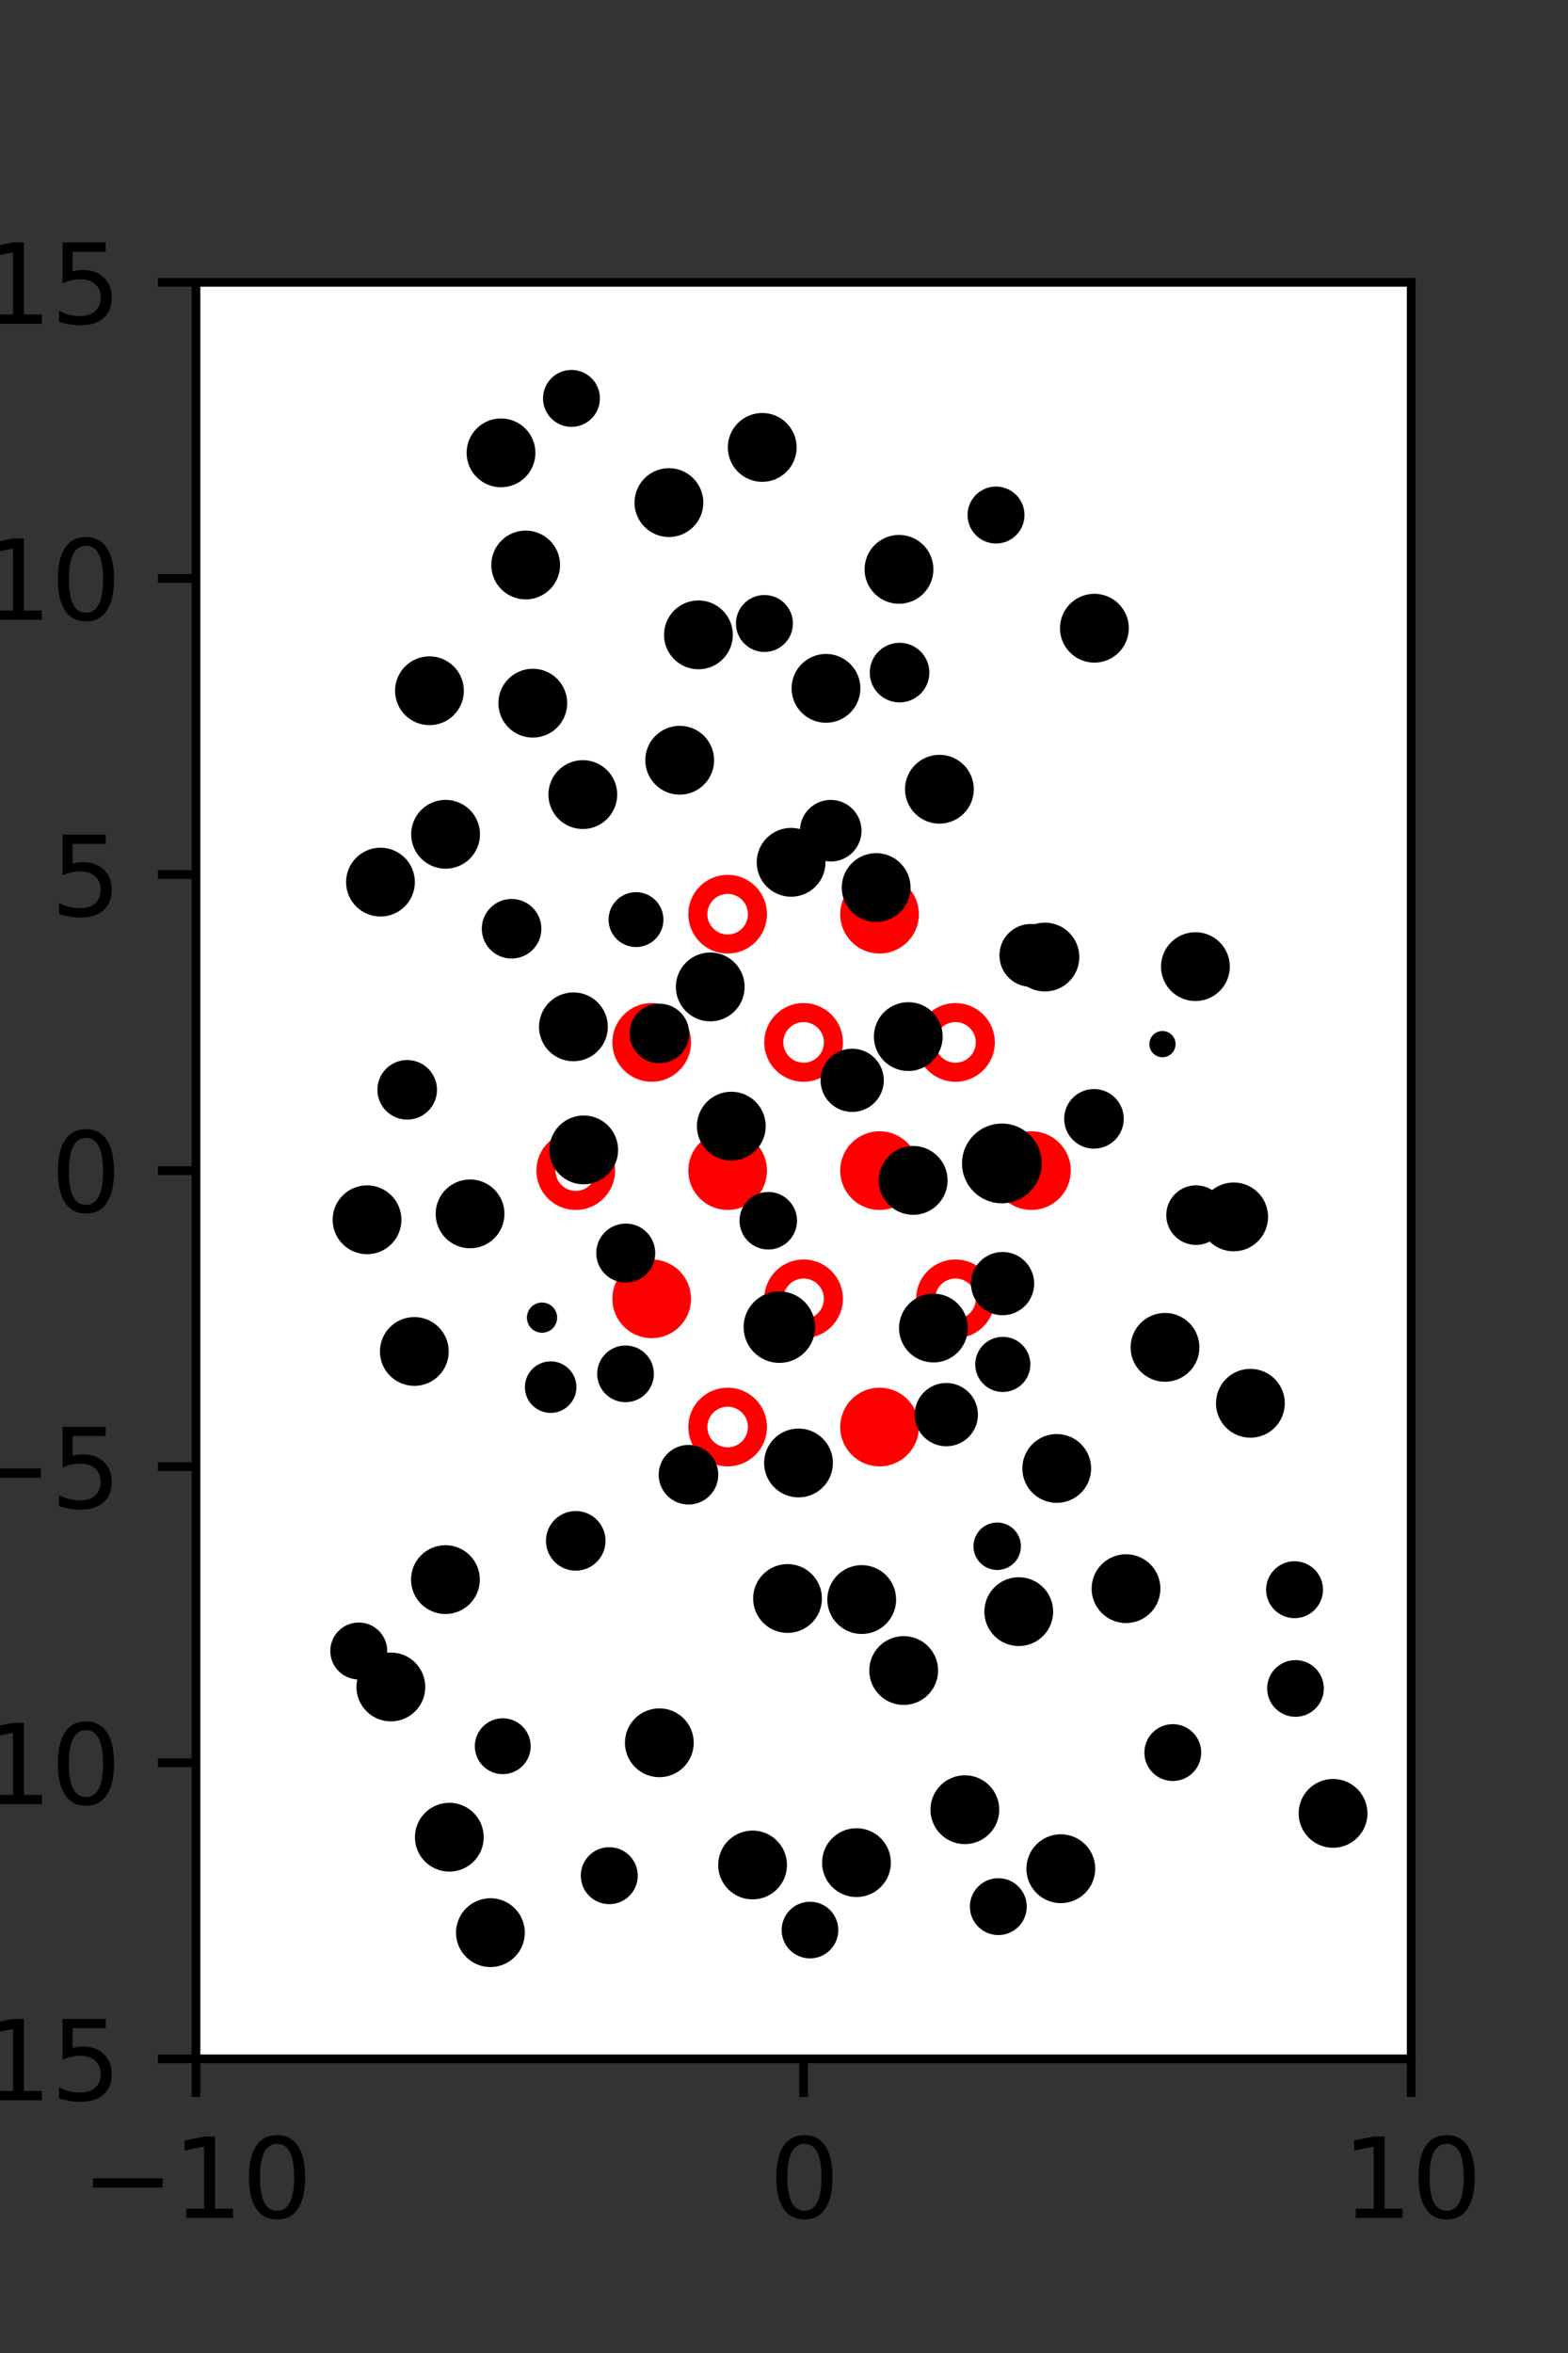 <?xml version="1.0" encoding="utf-8" standalone="no"?>
<!DOCTYPE svg PUBLIC "-//W3C//DTD SVG 1.1//EN"
  "http://www.w3.org/Graphics/SVG/1.1/DTD/svg11.dtd">
<svg xmlns:xlink="http://www.w3.org/1999/xlink" width="144pt" height="216pt" viewBox="0 0 144 216" xmlns="http://www.w3.org/2000/svg" version="1.1">
 <rect x="0" y="0" width="144" height="216" fill="#333333" stroke="none"/>
 <defs>
  <style type="text/css">*{stroke-linejoin: round; stroke-linecap: butt}</style>
 </defs>
 <g id="figure_1">
  <g id="patch_1">
   <path d="M 0 216 
L 144 216 
L 144 0 
L 0 0 
L 0 216 
z
" style="fill: none"/>
  </g>
  <g id="axes_1">
   <g id="patch_2">
    <path d="M 18 189 
L 129.6 189 
L 129.6 25.92 
L 18 25.92 
z
" style="fill: #ffffff"/>
   </g>
   <g id="PathCollection_1">
    <defs>
     <path id="m1029544c94" d="M 0 2.739 
C 0.726 2.739 1.423 2.45 1.936 1.936 
C 2.45 1.423 2.739 0.726 2.739 0 
C 2.739 -0.726 2.45 -1.423 1.936 -1.936 
C 1.423 -2.45 0.726 -2.739 0 -2.739 
C -0.726 -2.739 -1.423 -2.45 -1.936 -1.936 
C -2.45 -1.423 -2.739 -0.726 -2.739 0 
C -2.739 0.726 -2.45 1.423 -1.936 1.936 
C -1.423 2.45 -0.726 2.739 0 2.739 
z
" style="stroke: #ff0000; stroke-width: 1.75"/>
    </defs>
    <g clip-path="url(#p9295de1a14)">
     <use xlink:href="#m1029544c94" x="80.775" y="83.921" style="fill: #ff0000; stroke: #ff0000; stroke-width: 1.75"/>
     <use xlink:href="#m1029544c94" x="59.85" y="95.691" style="fill: #ff0000; stroke: #ff0000; stroke-width: 1.75"/>
     <use xlink:href="#m1029544c94" x="66.825" y="107.46" style="fill: #ff0000; stroke: #ff0000; stroke-width: 1.75"/>
     <use xlink:href="#m1029544c94" x="80.775" y="107.46" style="fill: #ff0000; stroke: #ff0000; stroke-width: 1.75"/>
     <use xlink:href="#m1029544c94" x="94.725" y="107.46" style="fill: #ff0000; stroke: #ff0000; stroke-width: 1.75"/>
     <use xlink:href="#m1029544c94" x="59.85" y="119.229" style="fill: #ff0000; stroke: #ff0000; stroke-width: 1.75"/>
     <use xlink:href="#m1029544c94" x="80.775" y="130.999" style="fill: #ff0000; stroke: #ff0000; stroke-width: 1.75"/>
    </g>
   </g>
   <g id="PathCollection_2">
    <defs>
     <path id="C0_0_115cf5ddbc" d="M 0 2.739 
C 0.726 2.739 1.423 2.45 1.936 1.936 
C 2.45 1.423 2.739 0.726 2.739 -0 
C 2.739 -0.726 2.45 -1.423 1.936 -1.936 
C 1.423 -2.45 0.726 -2.739 0 -2.739 
C -0.726 -2.739 -1.423 -2.45 -1.936 -1.936 
C -2.45 -1.423 -2.739 -0.726 -2.739 0 
C -2.739 0.726 -2.45 1.423 -1.936 1.936 
C -1.423 2.45 -0.726 2.739 0 2.739 
z
"/>
    </defs>
    <g clip-path="url(#p9295de1a14)">
     <use xlink:href="#C0_0_115cf5ddbc" x="66.825" y="83.921" style="fill: none; stroke: #ff0000; stroke-width: 1.75"/>
    </g>
    <g clip-path="url(#p9295de1a14)">
     <use xlink:href="#C0_0_115cf5ddbc" x="73.8" y="95.691" style="fill: none; stroke: #ff0000; stroke-width: 1.75"/>
    </g>
    <g clip-path="url(#p9295de1a14)">
     <use xlink:href="#C0_0_115cf5ddbc" x="87.75" y="95.691" style="fill: none; stroke: #ff0000; stroke-width: 1.75"/>
    </g>
    <g clip-path="url(#p9295de1a14)">
     <use xlink:href="#C0_0_115cf5ddbc" x="52.875" y="107.46" style="fill: none; stroke: #ff0000; stroke-width: 1.75"/>
    </g>
    <g clip-path="url(#p9295de1a14)">
     <use xlink:href="#C0_0_115cf5ddbc" x="73.8" y="119.229" style="fill: none; stroke: #ff0000; stroke-width: 1.75"/>
    </g>
    <g clip-path="url(#p9295de1a14)">
     <use xlink:href="#C0_0_115cf5ddbc" x="87.75" y="119.229" style="fill: none; stroke: #ff0000; stroke-width: 1.75"/>
    </g>
    <g clip-path="url(#p9295de1a14)">
     <use xlink:href="#C0_0_115cf5ddbc" x="66.825" y="130.999" style="fill: none; stroke: #ff0000; stroke-width: 1.75"/>
    </g>
   </g>
   <g id="PathCollection_3">
    <path d="M 113.296 114.369 
C 114.001 114.369 114.678 114.089 115.177 113.59 
C 115.676 113.091 115.956 112.414 115.956 111.709 
C 115.956 111.003 115.676 110.327 115.177 109.828 
C 114.678 109.329 114.001 109.049 113.296 109.049 
C 112.59 109.049 111.914 109.329 111.415 109.828 
C 110.916 110.327 110.636 111.003 110.636 111.709 
C 110.636 112.414 110.916 113.091 111.415 113.59 
C 111.914 114.089 112.59 114.369 113.296 114.369 
z
" clip-path="url(#p9295de1a14)" style="stroke: #000000"/>
    <path d="M 106.757 96.556 
C 106.945 96.556 107.124 96.481 107.257 96.349 
C 107.39 96.216 107.464 96.036 107.464 95.849 
C 107.464 95.661 107.39 95.481 107.257 95.349 
C 107.124 95.216 106.945 95.142 106.757 95.142 
C 106.569 95.142 106.39 95.216 106.257 95.349 
C 106.124 95.481 106.05 95.661 106.05 95.849 
C 106.05 96.036 106.124 96.216 106.257 96.349 
C 106.39 96.481 106.569 96.556 106.757 96.556 
z
" clip-path="url(#p9295de1a14)" style="stroke: #000000"/>
    <path d="M 109.783 91.394 
C 110.488 91.394 111.165 91.114 111.664 90.615 
C 112.163 90.116 112.443 89.44 112.443 88.734 
C 112.443 88.029 112.163 87.352 111.664 86.853 
C 111.165 86.354 110.488 86.074 109.783 86.074 
C 109.077 86.074 108.401 86.354 107.902 86.853 
C 107.403 87.352 107.123 88.029 107.123 88.734 
C 107.123 89.44 107.403 90.116 107.902 90.615 
C 108.401 91.114 109.077 91.394 109.783 91.394 
z
" clip-path="url(#p9295de1a14)" style="stroke: #000000"/>
    <path d="M 100.506 60.329 
C 101.211 60.329 101.888 60.049 102.386 59.55 
C 102.885 59.051 103.166 58.375 103.166 57.669 
C 103.166 56.964 102.885 56.287 102.386 55.788 
C 101.888 55.29 101.211 55.009 100.506 55.009 
C 99.8 55.009 99.124 55.29 98.625 55.788 
C 98.126 56.287 97.846 56.964 97.846 57.669 
C 97.846 58.375 98.126 59.051 98.625 59.55 
C 99.124 60.049 99.8 60.329 100.506 60.329 
z
" clip-path="url(#p9295de1a14)" style="stroke: #000000"/>
    <path d="M 91.471 49.394 
C 92.031 49.394 92.569 49.171 92.966 48.775 
C 93.363 48.378 93.585 47.84 93.585 47.279 
C 93.585 46.719 93.363 46.181 92.966 45.784 
C 92.569 45.387 92.031 45.165 91.471 45.165 
C 90.91 45.165 90.372 45.387 89.975 45.784 
C 89.579 46.181 89.356 46.719 89.356 47.279 
C 89.356 47.84 89.579 48.378 89.975 48.775 
C 90.372 49.171 90.91 49.394 91.471 49.394 
z
" clip-path="url(#p9295de1a14)" style="stroke: #000000"/>
    <path d="M 122.424 169.122 
C 123.129 169.122 123.805 168.842 124.304 168.343 
C 124.803 167.845 125.083 167.168 125.083 166.463 
C 125.083 165.758 124.803 165.081 124.304 164.583 
C 123.805 164.084 123.129 163.804 122.424 163.804 
C 121.718 163.804 121.042 164.084 120.543 164.583 
C 120.045 165.081 119.764 165.758 119.764 166.463 
C 119.764 167.168 120.045 167.845 120.543 168.343 
C 121.042 168.842 121.718 169.122 122.424 169.122 
z
" clip-path="url(#p9295de1a14)" style="stroke: #000000"/>
    <path d="M 118.974 157.099 
C 119.532 157.099 120.067 156.877 120.461 156.483 
C 120.855 156.088 121.077 155.553 121.077 154.996 
C 121.077 154.438 120.855 153.903 120.461 153.509 
C 120.067 153.114 119.532 152.893 118.974 152.893 
C 118.416 152.893 117.881 153.114 117.487 153.509 
C 117.092 153.903 116.871 154.438 116.871 154.996 
C 116.871 155.553 117.092 156.088 117.487 156.483 
C 117.881 156.877 118.416 157.099 118.974 157.099 
z
" clip-path="url(#p9295de1a14)" style="stroke: #000000"/>
    <path d="M 118.888 148.044 
C 119.448 148.044 119.986 147.822 120.382 147.425 
C 120.778 147.029 121.001 146.492 121.001 145.931 
C 121.001 145.371 120.778 144.833 120.382 144.437 
C 119.986 144.041 119.448 143.818 118.888 143.818 
C 118.327 143.818 117.79 144.041 117.394 144.437 
C 116.997 144.833 116.775 145.371 116.775 145.931 
C 116.775 146.492 116.997 147.029 117.394 147.425 
C 117.79 147.822 118.327 148.044 118.888 148.044 
z
" clip-path="url(#p9295de1a14)" style="stroke: #000000"/>
    <path d="M 114.832 131.478 
C 115.537 131.478 116.214 131.198 116.713 130.699 
C 117.211 130.2 117.492 129.523 117.492 128.818 
C 117.492 128.112 117.211 127.436 116.713 126.937 
C 116.214 126.438 115.537 126.158 114.832 126.158 
C 114.126 126.158 113.45 126.438 112.951 126.937 
C 112.452 127.436 112.172 128.112 112.172 128.818 
C 112.172 129.523 112.452 130.2 112.951 130.699 
C 113.45 131.198 114.126 131.478 114.832 131.478 
z
" clip-path="url(#p9295de1a14)" style="stroke: #000000"/>
    <path d="M 106.99 126.343 
C 107.695 126.343 108.372 126.063 108.87 125.564 
C 109.369 125.066 109.649 124.389 109.649 123.684 
C 109.649 122.979 109.369 122.303 108.87 121.804 
C 108.372 121.305 107.695 121.025 106.99 121.025 
C 106.285 121.025 105.608 121.305 105.11 121.804 
C 104.611 122.303 104.331 122.979 104.331 123.684 
C 104.331 124.389 104.611 125.066 105.11 125.564 
C 105.608 126.063 106.285 126.343 106.99 126.343 
z
" clip-path="url(#p9295de1a14)" style="stroke: #000000"/>
    <path d="M 109.841 113.783 
C 110.434 113.783 111.003 113.548 111.422 113.128 
C 111.842 112.709 112.077 112.14 112.077 111.547 
C 112.077 110.954 111.842 110.385 111.422 109.966 
C 111.003 109.547 110.434 109.311 109.841 109.311 
C 109.248 109.311 108.679 109.547 108.26 109.966 
C 107.841 110.385 107.605 110.954 107.605 111.547 
C 107.605 112.14 107.841 112.709 108.26 113.128 
C 108.679 113.548 109.248 113.783 109.841 113.783 
z
" clip-path="url(#p9295de1a14)" style="stroke: #000000"/>
    <path d="M 100.466 104.943 
C 101.059 104.943 101.628 104.707 102.047 104.288 
C 102.466 103.869 102.702 103.3 102.702 102.707 
C 102.702 102.114 102.466 101.545 102.047 101.126 
C 101.628 100.706 101.059 100.471 100.466 100.471 
C 99.873 100.471 99.304 100.706 98.885 101.126 
C 98.465 101.545 98.23 102.114 98.23 102.707 
C 98.23 103.3 98.465 103.869 98.885 104.288 
C 99.304 104.707 99.873 104.943 100.466 104.943 
z
" clip-path="url(#p9295de1a14)" style="stroke: #000000"/>
    <path d="M 95.961 90.515 
C 96.666 90.515 97.342 90.235 97.841 89.736 
C 98.34 89.237 98.62 88.561 98.62 87.856 
C 98.62 87.15 98.34 86.474 97.841 85.975 
C 97.342 85.477 96.666 85.196 95.961 85.196 
C 95.255 85.196 94.579 85.477 94.08 85.975 
C 93.582 86.474 93.301 87.15 93.301 87.856 
C 93.301 88.561 93.582 89.237 94.08 89.736 
C 94.579 90.235 95.255 90.515 95.961 90.515 
z
" clip-path="url(#p9295de1a14)" style="stroke: #000000"/>
    <path d="M 94.671 90.09 
C 95.304 90.09 95.911 89.838 96.358 89.391 
C 96.806 88.943 97.057 88.336 97.057 87.703 
C 97.057 87.07 96.806 86.463 96.358 86.016 
C 95.911 85.568 95.304 85.317 94.671 85.317 
C 94.038 85.317 93.431 85.568 92.983 86.016 
C 92.536 86.463 92.284 87.07 92.284 87.703 
C 92.284 88.336 92.536 88.943 92.983 89.391 
C 93.431 89.838 94.038 90.09 94.671 90.09 
z
" clip-path="url(#p9295de1a14)" style="stroke: #000000"/>
    <path d="M 86.272 75.11 
C 86.978 75.11 87.654 74.83 88.153 74.331 
C 88.652 73.832 88.932 73.156 88.932 72.45 
C 88.932 71.745 88.652 71.068 88.153 70.569 
C 87.654 70.07 86.978 69.79 86.272 69.79 
C 85.567 69.79 84.89 70.07 84.392 70.569 
C 83.893 71.068 83.612 71.745 83.612 72.45 
C 83.612 73.156 83.893 73.832 84.392 74.331 
C 84.89 74.83 85.567 75.11 86.272 75.11 
z
" clip-path="url(#p9295de1a14)" style="stroke: #000000"/>
    <path d="M 82.613 63.98 
C 83.206 63.98 83.774 63.744 84.194 63.325 
C 84.613 62.905 84.849 62.337 84.849 61.744 
C 84.849 61.151 84.613 60.582 84.194 60.162 
C 83.774 59.743 83.206 59.508 82.613 59.508 
C 82.02 59.508 81.451 59.743 81.031 60.162 
C 80.612 60.582 80.377 61.151 80.377 61.744 
C 80.377 62.337 80.612 62.905 81.031 63.325 
C 81.451 63.744 82.02 63.98 82.613 63.98 
z
" clip-path="url(#p9295de1a14)" style="stroke: #000000"/>
    <path d="M 82.561 54.925 
C 83.267 54.925 83.943 54.645 84.442 54.146 
C 84.941 53.647 85.221 52.971 85.221 52.265 
C 85.221 51.56 84.941 50.883 84.442 50.384 
C 83.943 49.886 83.267 49.605 82.561 49.605 
C 81.856 49.605 81.179 49.886 80.68 50.384 
C 80.181 50.883 79.901 51.56 79.901 52.265 
C 79.901 52.971 80.181 53.647 80.68 54.146 
C 81.179 54.645 81.856 54.925 82.561 54.925 
z
" clip-path="url(#p9295de1a14)" style="stroke: #000000"/>
    <path d="M 107.706 162.993 
C 108.265 162.993 108.802 162.77 109.197 162.375 
C 109.593 161.979 109.815 161.442 109.815 160.883 
C 109.815 160.323 109.593 159.787 109.197 159.391 
C 108.802 158.995 108.265 158.773 107.706 158.773 
C 107.146 158.773 106.609 158.995 106.214 159.391 
C 105.818 159.787 105.596 160.323 105.596 160.883 
C 105.596 161.442 105.818 161.979 106.214 162.375 
C 106.609 162.77 107.146 162.993 107.706 162.993 
z
" clip-path="url(#p9295de1a14)" style="stroke: #000000"/>
    <path d="M 103.409 148.495 
C 104.114 148.495 104.79 148.214 105.289 147.716 
C 105.788 147.217 106.068 146.541 106.068 145.835 
C 106.068 145.13 105.788 144.454 105.289 143.955 
C 104.79 143.457 104.114 143.176 103.409 143.176 
C 102.704 143.176 102.027 143.457 101.529 143.955 
C 101.03 144.454 100.75 145.13 100.75 145.835 
C 100.75 146.541 101.03 147.217 101.529 147.716 
C 102.027 148.214 102.704 148.495 103.409 148.495 
z
" clip-path="url(#p9295de1a14)" style="stroke: #000000"/>
    <path d="M 97.047 137.459 
C 97.752 137.459 98.428 137.179 98.927 136.68 
C 99.426 136.181 99.706 135.505 99.706 134.8 
C 99.706 134.095 99.426 133.418 98.927 132.919 
C 98.428 132.421 97.752 132.141 97.047 132.141 
C 96.342 132.141 95.665 132.421 95.167 132.919 
C 94.668 133.418 94.388 134.095 94.388 134.8 
C 94.388 135.505 94.668 136.181 95.167 136.68 
C 95.665 137.179 96.342 137.459 97.047 137.459 
z
" clip-path="url(#p9295de1a14)" style="stroke: #000000"/>
    <path d="M 92.094 127.281 
C 92.632 127.281 93.149 127.067 93.529 126.686 
C 93.91 126.306 94.124 125.789 94.124 125.25 
C 94.124 124.712 93.91 124.195 93.529 123.815 
C 93.149 123.434 92.632 123.22 92.094 123.22 
C 91.555 123.22 91.039 123.434 90.658 123.815 
C 90.277 124.195 90.063 124.712 90.063 125.25 
C 90.063 125.789 90.277 126.306 90.658 126.686 
C 91.039 127.067 91.555 127.281 92.094 127.281 
z
" clip-path="url(#p9295de1a14)" style="stroke: #000000"/>
    <path d="M 92.072 120.236 
C 92.71 120.236 93.321 119.983 93.772 119.532 
C 94.222 119.082 94.476 118.47 94.476 117.833 
C 94.476 117.195 94.222 116.584 93.772 116.133 
C 93.321 115.683 92.71 115.429 92.072 115.429 
C 91.435 115.429 90.823 115.683 90.373 116.133 
C 89.922 116.584 89.669 117.195 89.669 117.833 
C 89.669 118.47 89.922 119.082 90.373 119.532 
C 90.823 119.983 91.435 120.236 92.072 120.236 
z
" clip-path="url(#p9295de1a14)" style="stroke: #000000"/>
    <path d="M 92.008 109.964 
C 92.847 109.964 93.652 109.63 94.245 109.037 
C 94.838 108.444 95.171 107.64 95.171 106.801 
C 95.171 105.962 94.838 105.157 94.245 104.564 
C 93.652 103.971 92.847 103.638 92.008 103.638 
C 91.17 103.638 90.365 103.971 89.772 104.564 
C 89.179 105.157 88.846 105.962 88.846 106.801 
C 88.846 107.64 89.179 108.444 89.772 109.037 
C 90.365 109.63 91.17 109.964 92.008 109.964 
z
" clip-path="url(#p9295de1a14)" style="stroke: #000000"/>
    <path d="M 83.414 97.816 
C 84.119 97.816 84.796 97.536 85.294 97.037 
C 85.793 96.538 86.073 95.862 86.073 95.157 
C 86.073 94.452 85.793 93.775 85.294 93.277 
C 84.796 92.778 84.119 92.498 83.414 92.498 
C 82.709 92.498 82.033 92.778 81.534 93.277 
C 81.035 93.775 80.755 94.452 80.755 95.157 
C 80.755 95.862 81.035 96.538 81.534 97.037 
C 82.033 97.536 82.709 97.816 83.414 97.816 
z
" clip-path="url(#p9295de1a14)" style="stroke: #000000"/>
    <path d="M 80.464 84.136 
C 81.169 84.136 81.846 83.856 82.344 83.357 
C 82.843 82.858 83.124 82.181 83.124 81.476 
C 83.124 80.77 82.843 80.094 82.344 79.595 
C 81.846 79.096 81.169 78.816 80.464 78.816 
C 79.758 78.816 79.082 79.096 78.583 79.595 
C 78.084 80.094 77.804 80.77 77.804 81.476 
C 77.804 82.181 78.084 82.858 78.583 83.357 
C 79.082 83.856 79.758 84.136 80.464 84.136 
z
" clip-path="url(#p9295de1a14)" style="stroke: #000000"/>
    <path d="M 76.291 78.586 
C 76.909 78.586 77.501 78.341 77.937 77.904 
C 78.374 77.468 78.619 76.876 78.619 76.258 
C 78.619 75.641 78.374 75.049 77.937 74.612 
C 77.501 74.175 76.909 73.93 76.291 73.93 
C 75.674 73.93 75.082 74.175 74.645 74.612 
C 74.209 75.049 73.963 75.641 73.963 76.258 
C 73.963 76.876 74.209 77.468 74.645 77.904 
C 75.082 78.341 75.674 78.586 76.291 78.586 
z
" clip-path="url(#p9295de1a14)" style="stroke: #000000"/>
    <path d="M 75.856 65.849 
C 76.561 65.849 77.237 65.569 77.736 65.07 
C 78.234 64.572 78.515 63.895 78.515 63.19 
C 78.515 62.485 78.234 61.808 77.736 61.31 
C 77.237 60.811 76.561 60.531 75.856 60.531 
C 75.15 60.531 74.474 60.811 73.975 61.31 
C 73.477 61.808 73.196 62.485 73.196 63.19 
C 73.196 63.895 73.477 64.572 73.975 65.07 
C 74.474 65.569 75.15 65.849 75.856 65.849 
z
" clip-path="url(#p9295de1a14)" style="stroke: #000000"/>
    <path d="M 70.203 59.35 
C 70.764 59.35 71.302 59.127 71.698 58.73 
C 72.095 58.334 72.318 57.796 72.318 57.235 
C 72.318 56.674 72.095 56.136 71.698 55.739 
C 71.302 55.343 70.764 55.12 70.203 55.12 
C 69.642 55.12 69.104 55.343 68.708 55.739 
C 68.311 56.136 68.088 56.674 68.088 57.235 
C 68.088 57.796 68.311 58.334 68.708 58.73 
C 69.104 59.127 69.642 59.35 70.203 59.35 
z
" clip-path="url(#p9295de1a14)" style="stroke: #000000"/>
    <path d="M 70 43.732 
C 70.706 43.732 71.382 43.451 71.881 42.952 
C 72.38 42.454 72.66 41.777 72.66 41.072 
C 72.66 40.366 72.38 39.689 71.881 39.191 
C 71.382 38.692 70.706 38.412 70 38.412 
C 69.295 38.412 68.618 38.692 68.119 39.191 
C 67.62 39.689 67.34 40.366 67.34 41.072 
C 67.34 41.777 67.62 42.454 68.119 42.952 
C 68.618 43.451 69.295 43.732 70 43.732 
z
" clip-path="url(#p9295de1a14)" style="stroke: #000000"/>
    <path d="M 97.422 174.204 
C 98.127 174.204 98.804 173.924 99.302 173.425 
C 99.801 172.926 100.082 172.25 100.082 171.544 
C 100.082 170.839 99.801 170.162 99.302 169.663 
C 98.804 169.165 98.127 168.884 97.422 168.884 
C 96.716 168.884 96.04 169.165 95.541 169.663 
C 95.042 170.162 94.762 170.839 94.762 171.544 
C 94.762 172.25 95.042 172.926 95.541 173.425 
C 96.04 173.924 96.716 174.204 97.422 174.204 
z
" clip-path="url(#p9295de1a14)" style="stroke: #000000"/>
    <path d="M 93.56 150.604 
C 94.265 150.604 94.941 150.324 95.44 149.825 
C 95.939 149.327 96.219 148.65 96.219 147.945 
C 96.219 147.24 95.939 146.563 95.44 146.065 
C 94.941 145.566 94.265 145.286 93.56 145.286 
C 92.854 145.286 92.178 145.566 91.679 146.065 
C 91.181 146.563 90.9 147.24 90.9 147.945 
C 90.9 148.65 91.181 149.327 91.679 149.825 
C 92.178 150.324 92.854 150.604 93.56 150.604 
z
" clip-path="url(#p9295de1a14)" style="stroke: #000000"/>
    <path d="M 91.579 143.621 
C 92.024 143.621 92.451 143.444 92.766 143.13 
C 93.081 142.815 93.257 142.388 93.257 141.943 
C 93.257 141.498 93.081 141.071 92.766 140.756 
C 92.451 140.441 92.024 140.264 91.579 140.264 
C 91.134 140.264 90.707 140.441 90.392 140.756 
C 90.077 141.071 89.9 141.498 89.9 141.943 
C 89.9 142.388 90.077 142.815 90.392 143.13 
C 90.707 143.444 91.134 143.621 91.579 143.621 
z
" clip-path="url(#p9295de1a14)" style="stroke: #000000"/>
    <path d="M 86.905 132.265 
C 87.543 132.265 88.155 132.011 88.606 131.56 
C 89.057 131.109 89.31 130.498 89.31 129.86 
C 89.31 129.222 89.057 128.611 88.606 128.16 
C 88.155 127.709 87.543 127.455 86.905 127.455 
C 86.268 127.455 85.656 127.709 85.205 128.16 
C 84.754 128.611 84.501 129.222 84.501 129.86 
C 84.501 130.498 84.754 131.109 85.205 131.56 
C 85.656 132.011 86.268 132.265 86.905 132.265 
z
" clip-path="url(#p9295de1a14)" style="stroke: #000000"/>
    <path d="M 85.722 124.571 
C 86.428 124.571 87.104 124.291 87.603 123.792 
C 88.101 123.294 88.382 122.617 88.382 121.912 
C 88.382 121.207 88.101 120.53 87.603 120.032 
C 87.104 119.533 86.428 119.253 85.722 119.253 
C 85.017 119.253 84.341 119.533 83.842 120.032 
C 83.343 120.53 83.063 121.207 83.063 121.912 
C 83.063 122.617 83.343 123.294 83.842 123.792 
C 84.341 124.291 85.017 124.571 85.722 124.571 
z
" clip-path="url(#p9295de1a14)" style="stroke: #000000"/>
    <path d="M 83.862 111.019 
C 84.568 111.019 85.245 110.739 85.744 110.24 
C 86.243 109.741 86.523 109.064 86.523 108.358 
C 86.523 107.653 86.243 106.976 85.744 106.477 
C 85.245 105.978 84.568 105.698 83.862 105.698 
C 83.156 105.698 82.48 105.978 81.981 106.477 
C 81.482 106.976 81.201 107.653 81.201 108.358 
C 81.201 109.064 81.482 109.741 81.981 110.24 
C 82.48 110.739 83.156 111.019 83.862 111.019 
z
" clip-path="url(#p9295de1a14)" style="stroke: #000000"/>
    <path d="M 78.263 101.575 
C 78.9 101.575 79.511 101.322 79.962 100.871 
C 80.413 100.421 80.666 99.809 80.666 99.172 
C 80.666 98.534 80.413 97.923 79.962 97.472 
C 79.511 97.021 78.9 96.768 78.263 96.768 
C 77.625 96.768 77.014 97.021 76.563 97.472 
C 76.112 97.923 75.859 98.534 75.859 99.172 
C 75.859 99.809 76.112 100.421 76.563 100.871 
C 77.014 101.322 77.625 101.575 78.263 101.575 
z
" clip-path="url(#p9295de1a14)" style="stroke: #000000"/>
    <path d="M 65.227 93.256 
C 65.933 93.256 66.609 92.976 67.108 92.477 
C 67.606 91.979 67.886 91.302 67.886 90.597 
C 67.886 89.892 67.606 89.215 67.108 88.717 
C 66.609 88.218 65.933 87.938 65.227 87.938 
C 64.522 87.938 63.846 88.218 63.347 88.717 
C 62.848 89.215 62.568 89.892 62.568 90.597 
C 62.568 91.302 62.848 91.979 63.347 92.477 
C 63.846 92.976 64.522 93.256 65.227 93.256 
z
" clip-path="url(#p9295de1a14)" style="stroke: #000000"/>
    <path d="M 72.653 81.818 
C 73.358 81.818 74.035 81.538 74.534 81.039 
C 75.033 80.541 75.313 79.864 75.313 79.158 
C 75.313 78.453 75.033 77.776 74.534 77.278 
C 74.035 76.779 73.358 76.498 72.653 76.498 
C 71.947 76.498 71.271 76.779 70.772 77.278 
C 70.273 77.776 69.993 78.453 69.993 79.158 
C 69.993 79.864 70.273 80.541 70.772 81.039 
C 71.271 81.538 71.947 81.818 72.653 81.818 
z
" clip-path="url(#p9295de1a14)" style="stroke: #000000"/>
    <path d="M 62.421 72.448 
C 63.127 72.448 63.803 72.168 64.302 71.669 
C 64.801 71.17 65.081 70.493 65.081 69.788 
C 65.081 69.083 64.801 68.406 64.302 67.907 
C 63.803 67.408 63.127 67.128 62.421 67.128 
C 61.716 67.128 61.039 67.408 60.541 67.907 
C 60.042 68.406 59.761 69.083 59.761 69.788 
C 59.761 70.493 60.042 71.17 60.541 71.669 
C 61.039 72.168 61.716 72.448 62.421 72.448 
z
" clip-path="url(#p9295de1a14)" style="stroke: #000000"/>
    <path d="M 64.141 60.939 
C 64.846 60.939 65.523 60.658 66.022 60.159 
C 66.52 59.661 66.801 58.984 66.801 58.279 
C 66.801 57.573 66.52 56.897 66.022 56.398 
C 65.523 55.899 64.846 55.619 64.141 55.619 
C 63.435 55.619 62.759 55.899 62.26 56.398 
C 61.761 56.897 61.481 57.573 61.481 58.279 
C 61.481 58.984 61.761 59.661 62.26 60.159 
C 62.759 60.658 63.435 60.939 64.141 60.939 
z
" clip-path="url(#p9295de1a14)" style="stroke: #000000"/>
    <path d="M 61.431 48.798 
C 62.137 48.798 62.813 48.518 63.312 48.019 
C 63.811 47.52 64.091 46.843 64.091 46.138 
C 64.091 45.432 63.811 44.756 63.312 44.257 
C 62.813 43.758 62.137 43.478 61.431 43.478 
C 60.726 43.478 60.049 43.758 59.55 44.257 
C 59.052 44.756 58.771 45.432 58.771 46.138 
C 58.771 46.843 59.052 47.52 59.55 48.019 
C 60.049 48.518 60.726 48.798 61.431 48.798 
z
" clip-path="url(#p9295de1a14)" style="stroke: #000000"/>
    <path d="M 52.482 38.685 
C 53.042 38.685 53.58 38.462 53.976 38.066 
C 54.372 37.67 54.595 37.132 54.595 36.572 
C 54.595 36.012 54.372 35.474 53.976 35.078 
C 53.58 34.681 53.042 34.459 52.482 34.459 
C 51.921 34.459 51.384 34.681 50.987 35.078 
C 50.591 35.474 50.369 36.012 50.369 36.572 
C 50.369 37.132 50.591 37.67 50.987 38.066 
C 51.384 38.462 51.921 38.685 52.482 38.685 
z
" clip-path="url(#p9295de1a14)" style="stroke: #000000"/>
    <path d="M 91.683 177.136 
C 92.243 177.136 92.78 176.913 93.176 176.517 
C 93.572 176.121 93.794 175.584 93.794 175.024 
C 93.794 174.464 93.572 173.927 93.176 173.531 
C 92.78 173.135 92.243 172.913 91.683 172.913 
C 91.123 172.913 90.586 173.135 90.19 173.531 
C 89.794 173.927 89.571 174.464 89.571 175.024 
C 89.571 175.584 89.794 176.121 90.19 176.517 
C 90.586 176.913 91.123 177.136 91.683 177.136 
z
" clip-path="url(#p9295de1a14)" style="stroke: #000000"/>
    <path d="M 88.609 168.786 
C 89.314 168.786 89.991 168.506 90.489 168.007 
C 90.988 167.508 91.268 166.832 91.268 166.127 
C 91.268 165.421 90.988 164.745 90.489 164.246 
C 89.991 163.748 89.314 163.467 88.609 163.467 
C 87.904 163.467 87.227 163.748 86.729 164.246 
C 86.23 164.745 85.95 165.421 85.95 166.127 
C 85.95 166.832 86.23 167.508 86.729 168.007 
C 87.227 168.506 87.904 168.786 88.609 168.786 
z
" clip-path="url(#p9295de1a14)" style="stroke: #000000"/>
    <path d="M 82.992 156.011 
C 83.698 156.011 84.374 155.73 84.873 155.232 
C 85.372 154.733 85.652 154.056 85.652 153.351 
C 85.652 152.645 85.372 151.969 84.873 151.47 
C 84.374 150.971 83.698 150.691 82.992 150.691 
C 82.287 150.691 81.61 150.971 81.111 151.47 
C 80.612 151.969 80.332 152.645 80.332 153.351 
C 80.332 154.056 80.612 154.733 81.111 155.232 
C 81.61 155.73 82.287 156.011 82.992 156.011 
z
" clip-path="url(#p9295de1a14)" style="stroke: #000000"/>
    <path d="M 79.137 149.496 
C 79.843 149.496 80.519 149.215 81.018 148.717 
C 81.517 148.218 81.797 147.541 81.797 146.836 
C 81.797 146.13 81.517 145.454 81.018 144.955 
C 80.519 144.456 79.843 144.176 79.137 144.176 
C 78.432 144.176 77.755 144.456 77.256 144.955 
C 76.758 145.454 76.477 146.13 76.477 146.836 
C 76.477 147.541 76.758 148.218 77.256 148.717 
C 77.755 149.215 78.432 149.496 79.137 149.496 
z
" clip-path="url(#p9295de1a14)" style="stroke: #000000"/>
    <path d="M 73.332 136.957 
C 74.037 136.957 74.714 136.677 75.213 136.178 
C 75.712 135.679 75.992 135.003 75.992 134.297 
C 75.992 133.592 75.712 132.915 75.213 132.416 
C 74.714 131.918 74.037 131.637 73.332 131.637 
C 72.626 131.637 71.95 131.918 71.451 132.416 
C 70.952 132.915 70.672 133.592 70.672 134.297 
C 70.672 135.003 70.952 135.679 71.451 136.178 
C 71.95 136.677 72.626 136.957 73.332 136.957 
z
" clip-path="url(#p9295de1a14)" style="stroke: #000000"/>
    <path d="M 71.572 124.612 
C 72.31 124.612 73.017 124.318 73.539 123.797 
C 74.061 123.275 74.354 122.567 74.354 121.829 
C 74.354 121.091 74.061 120.383 73.539 119.862 
C 73.017 119.34 72.31 119.047 71.572 119.047 
C 70.834 119.047 70.126 119.34 69.604 119.862 
C 69.082 120.383 68.789 121.091 68.789 121.829 
C 68.789 122.567 69.082 123.275 69.604 123.797 
C 70.126 124.318 70.834 124.612 71.572 124.612 
z
" clip-path="url(#p9295de1a14)" style="stroke: #000000"/>
    <path d="M 70.555 114.202 
C 71.123 114.202 71.668 113.976 72.069 113.575 
C 72.471 113.173 72.696 112.629 72.696 112.061 
C 72.696 111.493 72.471 110.949 72.069 110.547 
C 71.668 110.146 71.123 109.92 70.555 109.92 
C 69.988 109.92 69.443 110.146 69.042 110.547 
C 68.64 110.949 68.415 111.493 68.415 112.061 
C 68.415 112.629 68.64 113.173 69.042 113.575 
C 69.443 113.976 69.988 114.202 70.555 114.202 
z
" clip-path="url(#p9295de1a14)" style="stroke: #000000"/>
    <path d="M 67.161 106.038 
C 67.866 106.038 68.543 105.757 69.041 105.258 
C 69.54 104.76 69.821 104.083 69.821 103.378 
C 69.821 102.672 69.54 101.995 69.041 101.497 
C 68.543 100.998 67.866 100.718 67.161 100.718 
C 66.455 100.718 65.778 100.998 65.28 101.497 
C 64.781 101.995 64.501 102.672 64.501 103.378 
C 64.501 104.083 64.781 104.76 65.28 105.258 
C 65.778 105.757 66.455 106.038 67.161 106.038 
z
" clip-path="url(#p9295de1a14)" style="stroke: #000000"/>
    <path d="M 60.557 97.106 
C 61.15 97.106 61.719 96.87 62.138 96.451 
C 62.558 96.032 62.793 95.463 62.793 94.87 
C 62.793 94.277 62.558 93.708 62.138 93.289 
C 61.719 92.869 61.15 92.634 60.557 92.634 
C 59.964 92.634 59.395 92.869 58.976 93.289 
C 58.557 93.708 58.321 94.277 58.321 94.87 
C 58.321 95.463 58.557 96.032 58.976 96.451 
C 59.395 96.87 59.964 97.106 60.557 97.106 
z
" clip-path="url(#p9295de1a14)" style="stroke: #000000"/>
    <path d="M 58.409 86.438 
C 58.944 86.438 59.458 86.225 59.837 85.846 
C 60.215 85.468 60.428 84.954 60.428 84.419 
C 60.428 83.883 60.215 83.369 59.837 82.991 
C 59.458 82.612 58.944 82.399 58.409 82.399 
C 57.873 82.399 57.36 82.612 56.981 82.991 
C 56.602 83.369 56.39 83.883 56.39 84.419 
C 56.39 84.954 56.602 85.468 56.981 85.846 
C 57.36 86.225 57.873 86.438 58.409 86.438 
z
" clip-path="url(#p9295de1a14)" style="stroke: #000000"/>
    <path d="M 53.523 75.602 
C 54.229 75.602 54.905 75.322 55.404 74.823 
C 55.903 74.324 56.183 73.648 56.183 72.942 
C 56.183 72.237 55.903 71.56 55.404 71.061 
C 54.905 70.563 54.229 70.282 53.523 70.282 
C 52.818 70.282 52.141 70.563 51.642 71.061 
C 51.144 71.56 50.863 72.237 50.863 72.942 
C 50.863 73.648 51.144 74.324 51.642 74.823 
C 52.141 75.322 52.818 75.602 53.523 75.602 
z
" clip-path="url(#p9295de1a14)" style="stroke: #000000"/>
    <path d="M 48.93 67.21 
C 49.635 67.21 50.312 66.929 50.811 66.43 
C 51.31 65.932 51.59 65.255 51.59 64.55 
C 51.59 63.844 51.31 63.167 50.811 62.669 
C 50.312 62.17 49.635 61.89 48.93 61.89 
C 48.225 61.89 47.548 62.17 47.049 62.669 
C 46.55 63.167 46.27 63.844 46.27 64.55 
C 46.27 65.255 46.55 65.932 47.049 66.43 
C 47.548 66.929 48.225 67.21 48.93 67.21 
z
" clip-path="url(#p9295de1a14)" style="stroke: #000000"/>
    <path d="M 48.276 54.524 
C 48.981 54.524 49.657 54.244 50.156 53.745 
C 50.655 53.246 50.935 52.57 50.935 51.865 
C 50.935 51.16 50.655 50.483 50.156 49.985 
C 49.657 49.486 48.981 49.206 48.276 49.206 
C 47.57 49.206 46.894 49.486 46.395 49.985 
C 45.897 50.483 45.617 51.16 45.617 51.865 
C 45.617 52.57 45.897 53.246 46.395 53.745 
C 46.894 54.244 47.57 54.524 48.276 54.524 
z
" clip-path="url(#p9295de1a14)" style="stroke: #000000"/>
    <path d="M 46.011 44.231 
C 46.716 44.231 47.393 43.951 47.891 43.452 
C 48.39 42.953 48.67 42.277 48.67 41.572 
C 48.67 40.866 48.39 40.19 47.891 39.691 
C 47.393 39.193 46.716 38.912 46.011 38.912 
C 45.306 38.912 44.629 39.193 44.131 39.691 
C 43.632 40.19 43.352 40.866 43.352 41.572 
C 43.352 42.277 43.632 42.953 44.131 43.452 
C 44.629 43.951 45.306 44.231 46.011 44.231 
z
" clip-path="url(#p9295de1a14)" style="stroke: #000000"/>
    <path d="M 74.385 179.277 
C 74.943 179.277 75.477 179.056 75.871 178.662 
C 76.265 178.268 76.487 177.733 76.487 177.176 
C 76.487 176.619 76.265 176.084 75.871 175.69 
C 75.477 175.296 74.943 175.074 74.385 175.074 
C 73.828 175.074 73.293 175.296 72.899 175.69 
C 72.505 176.084 72.284 176.619 72.284 177.176 
C 72.284 177.733 72.505 178.268 72.899 178.662 
C 73.293 179.056 73.828 179.277 74.385 179.277 
z
" clip-path="url(#p9295de1a14)" style="stroke: #000000"/>
    <path d="M 78.656 173.646 
C 79.361 173.646 80.038 173.365 80.536 172.867 
C 81.035 172.368 81.316 171.691 81.316 170.986 
C 81.316 170.28 81.035 169.604 80.536 169.105 
C 80.038 168.606 79.361 168.326 78.656 168.326 
C 77.95 168.326 77.274 168.606 76.775 169.105 
C 76.276 169.604 75.996 170.28 75.996 170.986 
C 75.996 171.691 76.276 172.368 76.775 172.867 
C 77.274 173.365 77.95 173.646 78.656 173.646 
z
" clip-path="url(#p9295de1a14)" style="stroke: #000000"/>
    <path d="M 72.325 149.398 
C 73.03 149.398 73.707 149.117 74.206 148.619 
C 74.704 148.12 74.984 147.444 74.984 146.738 
C 74.984 146.033 74.704 145.357 74.206 144.858 
C 73.707 144.359 73.03 144.079 72.325 144.079 
C 71.62 144.079 70.944 144.359 70.445 144.858 
C 69.946 145.357 69.666 146.033 69.666 146.738 
C 69.666 147.444 69.946 148.12 70.445 148.619 
C 70.944 149.117 71.62 149.398 72.325 149.398 
z
" clip-path="url(#p9295de1a14)" style="stroke: #000000"/>
    <path d="M 63.228 137.613 
C 63.821 137.613 64.389 137.378 64.809 136.958 
C 65.228 136.539 65.464 135.97 65.464 135.377 
C 65.464 134.784 65.228 134.215 64.809 133.796 
C 64.389 133.377 63.821 133.141 63.228 133.141 
C 62.635 133.141 62.066 133.377 61.646 133.796 
C 61.227 134.215 60.991 134.784 60.991 135.377 
C 60.991 135.97 61.227 136.539 61.646 136.958 
C 62.066 137.378 62.635 137.613 63.228 137.613 
z
" clip-path="url(#p9295de1a14)" style="stroke: #000000"/>
    <path d="M 57.446 128.219 
C 58.003 128.219 58.538 127.997 58.933 127.603 
C 59.327 127.209 59.549 126.674 59.549 126.116 
C 59.549 125.558 59.327 125.023 58.933 124.629 
C 58.538 124.234 58.003 124.013 57.446 124.013 
C 56.888 124.013 56.353 124.234 55.959 124.629 
C 55.564 125.023 55.343 125.558 55.343 126.116 
C 55.343 126.674 55.564 127.209 55.959 127.603 
C 56.353 127.997 56.888 128.219 57.446 128.219 
z
" clip-path="url(#p9295de1a14)" style="stroke: #000000"/>
    <path d="M 57.467 117.238 
C 58.053 117.238 58.615 117.006 59.029 116.591 
C 59.443 116.177 59.676 115.615 59.676 115.029 
C 59.676 114.444 59.443 113.882 59.029 113.467 
C 58.615 113.053 58.053 112.82 57.467 112.82 
C 56.881 112.82 56.319 113.053 55.905 113.467 
C 55.491 113.882 55.258 114.444 55.258 115.029 
C 55.258 115.615 55.491 116.177 55.905 116.591 
C 56.319 117.006 56.881 117.238 57.467 117.238 
z
" clip-path="url(#p9295de1a14)" style="stroke: #000000"/>
    <path d="M 53.606 108.22 
C 54.311 108.22 54.988 107.94 55.487 107.441 
C 55.985 106.942 56.266 106.265 56.266 105.56 
C 56.266 104.855 55.985 104.178 55.487 103.679 
C 54.988 103.18 54.311 102.9 53.606 102.9 
C 52.9 102.9 52.224 103.18 51.725 103.679 
C 51.226 104.178 50.946 104.855 50.946 105.56 
C 50.946 106.265 51.226 106.942 51.725 107.441 
C 52.224 107.94 52.9 108.22 53.606 108.22 
z
" clip-path="url(#p9295de1a14)" style="stroke: #000000"/>
    <path d="M 52.66 96.921 
C 53.366 96.921 54.042 96.641 54.541 96.142 
C 55.04 95.643 55.32 94.966 55.32 94.261 
C 55.32 93.555 55.04 92.879 54.541 92.38 
C 54.042 91.881 53.366 91.601 52.66 91.601 
C 51.955 91.601 51.278 91.881 50.779 92.38 
C 50.281 92.879 50 93.555 50 94.261 
C 50 94.966 50.281 95.643 50.779 96.142 
C 51.278 96.641 51.955 96.921 52.66 96.921 
z
" clip-path="url(#p9295de1a14)" style="stroke: #000000"/>
    <path d="M 46.982 87.493 
C 47.575 87.493 48.144 87.258 48.563 86.838 
C 48.983 86.419 49.218 85.85 49.218 85.257 
C 49.218 84.664 48.983 84.095 48.563 83.676 
C 48.144 83.257 47.575 83.021 46.982 83.021 
C 46.389 83.021 45.82 83.257 45.401 83.676 
C 44.982 84.095 44.746 84.664 44.746 85.257 
C 44.746 85.85 44.982 86.419 45.401 86.838 
C 45.82 87.258 46.389 87.493 46.982 87.493 
z
" clip-path="url(#p9295de1a14)" style="stroke: #000000"/>
    <path d="M 40.92 79.246 
C 41.625 79.246 42.302 78.966 42.801 78.467 
C 43.3 77.968 43.58 77.292 43.58 76.586 
C 43.58 75.881 43.3 75.204 42.801 74.705 
C 42.302 74.206 41.625 73.926 40.92 73.926 
C 40.215 73.926 39.538 74.206 39.039 74.705 
C 38.54 75.204 38.26 75.881 38.26 76.586 
C 38.26 77.292 38.54 77.968 39.039 78.467 
C 39.538 78.966 40.215 79.246 40.92 79.246 
z
" clip-path="url(#p9295de1a14)" style="stroke: #000000"/>
    <path d="M 39.44 66.069 
C 40.145 66.069 40.821 65.789 41.32 65.29 
C 41.819 64.792 42.099 64.115 42.099 63.41 
C 42.099 62.705 41.819 62.029 41.32 61.53 
C 40.821 61.031 40.145 60.751 39.44 60.751 
C 38.734 60.751 38.058 61.031 37.559 61.53 
C 37.061 62.029 36.78 62.705 36.78 63.41 
C 36.78 64.115 37.061 64.792 37.559 65.29 
C 38.058 65.789 38.734 66.069 39.44 66.069 
z
" clip-path="url(#p9295de1a14)" style="stroke: #000000"/>
    <path d="M 69.115 173.861 
C 69.82 173.861 70.496 173.581 70.995 173.082 
C 71.494 172.583 71.774 171.907 71.774 171.202 
C 71.774 170.496 71.494 169.82 70.995 169.321 
C 70.496 168.823 69.82 168.542 69.115 168.542 
C 68.409 168.542 67.733 168.823 67.234 169.321 
C 66.736 169.82 66.455 170.496 66.455 171.202 
C 66.455 171.907 66.736 172.583 67.234 173.082 
C 67.733 173.581 68.409 173.861 69.115 173.861 
z
" clip-path="url(#p9295de1a14)" style="stroke: #000000"/>
    <path d="M 60.551 162.643 
C 61.256 162.643 61.933 162.363 62.432 161.864 
C 62.93 161.365 63.21 160.689 63.21 159.984 
C 63.21 159.278 62.93 158.602 62.432 158.103 
C 61.933 157.605 61.256 157.324 60.551 157.324 
C 59.846 157.324 59.17 157.605 58.671 158.103 
C 58.172 158.602 57.892 159.278 57.892 159.984 
C 57.892 160.689 58.172 161.365 58.671 161.864 
C 59.17 162.363 59.846 162.643 60.551 162.643 
z
" clip-path="url(#p9295de1a14)" style="stroke: #000000"/>
    <path d="M 52.874 143.682 
C 53.467 143.682 54.036 143.446 54.456 143.027 
C 54.875 142.607 55.111 142.038 55.111 141.445 
C 55.111 140.852 54.875 140.284 54.456 139.864 
C 54.036 139.445 53.467 139.209 52.874 139.209 
C 52.281 139.209 51.713 139.445 51.293 139.864 
C 50.874 140.284 50.638 140.852 50.638 141.445 
C 50.638 142.038 50.874 142.607 51.293 143.027 
C 51.713 143.446 52.281 143.682 52.874 143.682 
z
" clip-path="url(#p9295de1a14)" style="stroke: #000000"/>
    <path d="M 50.57 129.201 
C 51.065 129.201 51.539 129.005 51.889 128.655 
C 52.239 128.305 52.436 127.83 52.436 127.335 
C 52.436 126.841 52.239 126.366 51.889 126.016 
C 51.539 125.666 51.065 125.469 50.57 125.469 
C 50.075 125.469 49.6 125.666 49.25 126.016 
C 48.9 126.366 48.704 126.841 48.704 127.335 
C 48.704 127.83 48.9 128.305 49.25 128.655 
C 49.6 129.005 50.075 129.201 50.57 129.201 
z
" clip-path="url(#p9295de1a14)" style="stroke: #000000"/>
    <path d="M 49.778 121.846 
C 50.013 121.846 50.24 121.752 50.406 121.585 
C 50.573 121.419 50.667 121.192 50.667 120.957 
C 50.667 120.721 50.573 120.495 50.406 120.328 
C 50.24 120.161 50.013 120.067 49.778 120.067 
C 49.542 120.067 49.316 120.161 49.149 120.328 
C 48.982 120.495 48.888 120.721 48.888 120.957 
C 48.888 121.192 48.982 121.419 49.149 121.585 
C 49.316 121.752 49.542 121.846 49.778 121.846 
z
" clip-path="url(#p9295de1a14)" style="stroke: #000000"/>
    <path d="M 43.168 114.09 
C 43.873 114.09 44.55 113.81 45.048 113.311 
C 45.547 112.812 45.827 112.136 45.827 111.431 
C 45.827 110.726 45.547 110.049 45.048 109.55 
C 44.55 109.052 43.873 108.772 43.168 108.772 
C 42.463 108.772 41.786 109.052 41.288 109.55 
C 40.789 110.049 40.509 110.726 40.509 111.431 
C 40.509 112.136 40.789 112.812 41.288 113.311 
C 41.786 113.81 42.463 114.09 43.168 114.09 
z
" clip-path="url(#p9295de1a14)" style="stroke: #000000"/>
    <path d="M 37.396 102.279 
C 37.989 102.279 38.557 102.044 38.977 101.624 
C 39.396 101.205 39.632 100.636 39.632 100.043 
C 39.632 99.45 39.396 98.881 38.977 98.462 
C 38.557 98.043 37.989 97.807 37.396 97.807 
C 36.803 97.807 36.234 98.043 35.814 98.462 
C 35.395 98.881 35.16 99.45 35.16 100.043 
C 35.16 100.636 35.395 101.205 35.814 101.624 
C 36.234 102.044 36.803 102.279 37.396 102.279 
z
" clip-path="url(#p9295de1a14)" style="stroke: #000000"/>
    <path d="M 34.941 83.636 
C 35.647 83.636 36.323 83.356 36.822 82.857 
C 37.32 82.358 37.601 81.682 37.601 80.977 
C 37.601 80.272 37.32 79.595 36.822 79.096 
C 36.323 78.598 35.647 78.318 34.941 78.318 
C 34.236 78.318 33.56 78.598 33.061 79.096 
C 32.562 79.595 32.282 80.272 32.282 80.977 
C 32.282 81.682 32.562 82.358 33.061 82.857 
C 33.56 83.356 34.236 83.636 34.941 83.636 
z
" clip-path="url(#p9295de1a14)" style="stroke: #000000"/>
    <path d="M 55.955 174.298 
C 56.516 174.298 57.054 174.075 57.45 173.679 
C 57.847 173.282 58.07 172.744 58.07 172.183 
C 58.07 171.622 57.847 171.084 57.45 170.688 
C 57.054 170.291 56.516 170.068 55.955 170.068 
C 55.394 170.068 54.856 170.291 54.459 170.688 
C 54.063 171.084 53.84 171.622 53.84 172.183 
C 53.84 172.744 54.063 173.282 54.459 173.679 
C 54.856 174.075 55.394 174.298 55.955 174.298 
z
" clip-path="url(#p9295de1a14)" style="stroke: #000000"/>
    <path d="M 46.172 162.364 
C 46.72 162.364 47.245 162.147 47.632 161.759 
C 48.019 161.372 48.237 160.847 48.237 160.299 
C 48.237 159.751 48.019 159.226 47.632 158.839 
C 47.245 158.451 46.72 158.234 46.172 158.234 
C 45.624 158.234 45.099 158.451 44.712 158.839 
C 44.324 159.226 44.107 159.751 44.107 160.299 
C 44.107 160.847 44.324 161.372 44.712 161.759 
C 45.099 162.147 45.624 162.364 46.172 162.364 
z
" clip-path="url(#p9295de1a14)" style="stroke: #000000"/>
    <path d="M 40.906 147.663 
C 41.611 147.663 42.287 147.383 42.786 146.884 
C 43.285 146.386 43.565 145.709 43.565 145.004 
C 43.565 144.299 43.285 143.622 42.786 143.124 
C 42.287 142.625 41.611 142.345 40.906 142.345 
C 40.201 142.345 39.524 142.625 39.025 143.124 
C 38.527 143.622 38.247 144.299 38.247 145.004 
C 38.247 145.709 38.527 146.386 39.025 146.884 
C 39.524 147.383 40.201 147.663 40.906 147.663 
z
" clip-path="url(#p9295de1a14)" style="stroke: #000000"/>
    <path d="M 38.051 126.721 
C 38.756 126.721 39.433 126.441 39.931 125.943 
C 40.43 125.444 40.71 124.767 40.71 124.062 
C 40.71 123.357 40.43 122.681 39.931 122.182 
C 39.433 121.683 38.756 121.403 38.051 121.403 
C 37.346 121.403 36.669 121.683 36.171 122.182 
C 35.672 122.681 35.392 123.357 35.392 124.062 
C 35.392 124.767 35.672 125.444 36.171 125.943 
C 36.669 126.441 37.346 126.721 38.051 126.721 
z
" clip-path="url(#p9295de1a14)" style="stroke: #000000"/>
    <path d="M 33.707 114.633 
C 34.413 114.633 35.09 114.353 35.588 113.854 
C 36.087 113.355 36.367 112.678 36.367 111.973 
C 36.367 111.268 36.087 110.591 35.588 110.092 
C 35.09 109.593 34.413 109.313 33.707 109.313 
C 33.002 109.313 32.325 109.593 31.827 110.092 
C 31.328 110.591 31.047 111.268 31.047 111.973 
C 31.047 112.678 31.328 113.355 31.827 113.854 
C 32.325 114.353 33.002 114.633 33.707 114.633 
z
" clip-path="url(#p9295de1a14)" style="stroke: #000000"/>
    <path d="M 45.038 180.072 
C 45.743 180.072 46.42 179.792 46.918 179.293 
C 47.417 178.795 47.697 178.118 47.697 177.413 
C 47.697 176.708 47.417 176.031 46.918 175.533 
C 46.42 175.034 45.743 174.754 45.038 174.754 
C 44.333 174.754 43.656 175.034 43.158 175.533 
C 42.659 176.031 42.379 176.708 42.379 177.413 
C 42.379 178.118 42.659 178.795 43.158 179.293 
C 43.656 179.792 44.333 180.072 45.038 180.072 
z
" clip-path="url(#p9295de1a14)" style="stroke: #000000"/>
    <path d="M 41.264 171.31 
C 41.969 171.31 42.646 171.03 43.145 170.531 
C 43.643 170.033 43.923 169.356 43.923 168.651 
C 43.923 167.946 43.643 167.27 43.145 166.771 
C 42.646 166.272 41.969 165.992 41.264 165.992 
C 40.559 165.992 39.883 166.272 39.384 166.771 
C 38.885 167.27 38.605 167.946 38.605 168.651 
C 38.605 169.356 38.885 170.033 39.384 170.531 
C 39.883 171.03 40.559 171.31 41.264 171.31 
z
" clip-path="url(#p9295de1a14)" style="stroke: #000000"/>
    <path d="M 35.895 157.52 
C 36.601 157.52 37.278 157.24 37.776 156.741 
C 38.275 156.242 38.555 155.566 38.555 154.86 
C 38.555 154.155 38.275 153.478 37.776 152.979 
C 37.278 152.481 36.601 152.2 35.895 152.2 
C 35.19 152.2 34.513 152.481 34.015 152.979 
C 33.516 153.478 33.235 154.155 33.235 154.86 
C 33.235 155.566 33.516 156.242 34.015 156.741 
C 34.513 157.24 35.19 157.52 35.895 157.52 
z
" clip-path="url(#p9295de1a14)" style="stroke: #000000"/>
    <path d="M 32.947 153.673 
C 33.508 153.673 34.046 153.45 34.443 153.054 
C 34.839 152.657 35.062 152.119 35.062 151.558 
C 35.062 150.997 34.839 150.459 34.443 150.063 
C 34.046 149.666 33.508 149.444 32.947 149.444 
C 32.387 149.444 31.849 149.666 31.452 150.063 
C 31.055 150.459 30.833 150.997 30.833 151.558 
C 30.833 152.119 31.055 152.657 31.452 153.054 
C 31.849 153.45 32.387 153.673 32.947 153.673 
z
" clip-path="url(#p9295de1a14)" style="stroke: #000000"/>
   </g>
   <g id="matplotlib.axis_1">
    <g id="xtick_1">
     <g id="line2d_1">
      <defs>
       <path id="m9b92492942" d="M 0 0 
L 0 3.5 
" style="stroke: #000000; stroke-width: 0.8"/>
      </defs>
      <g>
       <use xlink:href="#m9b92492942" x="18" y="189" style="stroke: #000000; stroke-width: 0.8"/>
      </g>
     </g>
     <g id="text_1">
      <!-- −10 -->
      <g transform="translate(7.448 203.598)scale(0.1 -0.1)">
       <defs>
        <path id="DejaVuSans-2212" d="M 678 2272 
L 4684 2272 
L 4684 1741 
L 678 1741 
L 678 2272 
z
" transform="scale(0.016)"/>
        <path id="DejaVuSans-31" d="M 794 531 
L 1825 531 
L 1825 4091 
L 703 3866 
L 703 4441 
L 1819 4666 
L 2450 4666 
L 2450 531 
L 3481 531 
L 3481 0 
L 794 0 
L 794 531 
z
" transform="scale(0.016)"/>
        <path id="DejaVuSans-30" d="M 2034 4250 
Q 1547 4250 1301 3770 
Q 1056 3291 1056 2328 
Q 1056 1369 1301 889 
Q 1547 409 2034 409 
Q 2525 409 2770 889 
Q 3016 1369 3016 2328 
Q 3016 3291 2770 3770 
Q 2525 4250 2034 4250 
z
M 2034 4750 
Q 2819 4750 3233 4129 
Q 3647 3509 3647 2328 
Q 3647 1150 3233 529 
Q 2819 -91 2034 -91 
Q 1250 -91 836 529 
Q 422 1150 422 2328 
Q 422 3509 836 4129 
Q 1250 4750 2034 4750 
z
" transform="scale(0.016)"/>
       </defs>
       <use xlink:href="#DejaVuSans-2212"/>
       <use xlink:href="#DejaVuSans-31" x="83.789"/>
       <use xlink:href="#DejaVuSans-30" x="147.412"/>
      </g>
     </g>
    </g>
    <g id="xtick_2">
     <g id="line2d_2">
      <g>
       <use xlink:href="#m9b92492942" x="73.8" y="189" style="stroke: #000000; stroke-width: 0.8"/>
      </g>
     </g>
     <g id="text_2">
      <!-- 0 -->
      <g transform="translate(70.619 203.598)scale(0.1 -0.1)">
       <use xlink:href="#DejaVuSans-30"/>
      </g>
     </g>
    </g>
    <g id="xtick_3">
     <g id="line2d_3">
      <g>
       <use xlink:href="#m9b92492942" x="129.6" y="189" style="stroke: #000000; stroke-width: 0.8"/>
      </g>
     </g>
     <g id="text_3">
      <!-- 10 -->
      <g transform="translate(123.237 203.598)scale(0.1 -0.1)">
       <use xlink:href="#DejaVuSans-31"/>
       <use xlink:href="#DejaVuSans-30" x="63.623"/>
      </g>
     </g>
    </g>
   </g>
   <g id="matplotlib.axis_2">
    <g id="ytick_1">
     <g id="line2d_4">
      <defs>
       <path id="m9996c44016" d="M 0 0 
L -3.5 0 
" style="stroke: #000000; stroke-width: 0.8"/>
      </defs>
      <g>
       <use xlink:href="#m9996c44016" x="18" y="189" style="stroke: #000000; stroke-width: 0.8"/>
      </g>
     </g>
     <g id="text_4">
      <!-- −15 -->
      <g transform="translate(-10.105 192.799)scale(0.1 -0.1)">
       <defs>
        <path id="DejaVuSans-35" d="M 691 4666 
L 3169 4666 
L 3169 4134 
L 1269 4134 
L 1269 2991 
Q 1406 3038 1543 3061 
Q 1681 3084 1819 3084 
Q 2600 3084 3056 2656 
Q 3513 2228 3513 1497 
Q 3513 744 3044 326 
Q 2575 -91 1722 -91 
Q 1428 -91 1123 -41 
Q 819 9 494 109 
L 494 744 
Q 775 591 1075 516 
Q 1375 441 1709 441 
Q 2250 441 2565 725 
Q 2881 1009 2881 1497 
Q 2881 1984 2565 2268 
Q 2250 2553 1709 2553 
Q 1456 2553 1204 2497 
Q 953 2441 691 2322 
L 691 4666 
z
" transform="scale(0.016)"/>
       </defs>
       <use xlink:href="#DejaVuSans-2212"/>
       <use xlink:href="#DejaVuSans-31" x="83.789"/>
       <use xlink:href="#DejaVuSans-35" x="147.412"/>
      </g>
     </g>
    </g>
    <g id="ytick_2">
     <g id="line2d_5">
      <g>
       <use xlink:href="#m9996c44016" x="18" y="161.82" style="stroke: #000000; stroke-width: 0.8"/>
      </g>
     </g>
     <g id="text_5">
      <!-- −10 -->
      <g transform="translate(-10.105 165.619)scale(0.1 -0.1)">
       <use xlink:href="#DejaVuSans-2212"/>
       <use xlink:href="#DejaVuSans-31" x="83.789"/>
       <use xlink:href="#DejaVuSans-30" x="147.412"/>
      </g>
     </g>
    </g>
    <g id="ytick_3">
     <g id="line2d_6">
      <g>
       <use xlink:href="#m9996c44016" x="18" y="134.64" style="stroke: #000000; stroke-width: 0.8"/>
      </g>
     </g>
     <g id="text_6">
      <!-- −5 -->
      <g transform="translate(-3.742 138.439)scale(0.1 -0.1)">
       <use xlink:href="#DejaVuSans-2212"/>
       <use xlink:href="#DejaVuSans-35" x="83.789"/>
      </g>
     </g>
    </g>
    <g id="ytick_4">
     <g id="line2d_7">
      <g>
       <use xlink:href="#m9996c44016" x="18" y="107.46" style="stroke: #000000; stroke-width: 0.8"/>
      </g>
     </g>
     <g id="text_7">
      <!-- 0 -->
      <g transform="translate(4.638 111.259)scale(0.1 -0.1)">
       <use xlink:href="#DejaVuSans-30"/>
      </g>
     </g>
    </g>
    <g id="ytick_5">
     <g id="line2d_8">
      <g>
       <use xlink:href="#m9996c44016" x="18" y="80.28" style="stroke: #000000; stroke-width: 0.8"/>
      </g>
     </g>
     <g id="text_8">
      <!-- 5 -->
      <g transform="translate(4.638 84.079)scale(0.1 -0.1)">
       <use xlink:href="#DejaVuSans-35"/>
      </g>
     </g>
    </g>
    <g id="ytick_6">
     <g id="line2d_9">
      <g>
       <use xlink:href="#m9996c44016" x="18" y="53.1" style="stroke: #000000; stroke-width: 0.8"/>
      </g>
     </g>
     <g id="text_9">
      <!-- 10 -->
      <g transform="translate(-1.725 56.899)scale(0.1 -0.1)">
       <use xlink:href="#DejaVuSans-31"/>
       <use xlink:href="#DejaVuSans-30" x="63.623"/>
      </g>
     </g>
    </g>
    <g id="ytick_7">
     <g id="line2d_10">
      <g>
       <use xlink:href="#m9996c44016" x="18" y="25.92" style="stroke: #000000; stroke-width: 0.8"/>
      </g>
     </g>
     <g id="text_10">
      <!-- 15 -->
      <g transform="translate(-1.725 29.719)scale(0.1 -0.1)">
       <use xlink:href="#DejaVuSans-31"/>
       <use xlink:href="#DejaVuSans-35" x="63.623"/>
      </g>
     </g>
    </g>
   </g>
   <g id="patch_3">
    <path d="M 18 189 
L 18 25.92 
" style="fill: none; stroke: #000000; stroke-width: 0.8; stroke-linejoin: miter; stroke-linecap: square"/>
   </g>
   <g id="patch_4">
    <path d="M 129.6 189 
L 129.6 25.92 
" style="fill: none; stroke: #000000; stroke-width: 0.8; stroke-linejoin: miter; stroke-linecap: square"/>
   </g>
   <g id="patch_5">
    <path d="M 18 189 
L 129.6 189 
" style="fill: none; stroke: #000000; stroke-width: 0.8; stroke-linejoin: miter; stroke-linecap: square"/>
   </g>
   <g id="patch_6">
    <path d="M 18 25.92 
L 129.6 25.92 
" style="fill: none; stroke: #000000; stroke-width: 0.8; stroke-linejoin: miter; stroke-linecap: square"/>
   </g>
  </g>
 </g>
 <defs>
  <clipPath id="p9295de1a14">
   <rect x="18" y="25.92" width="111.6" height="163.08"/>
  </clipPath>
 </defs>
</svg>
